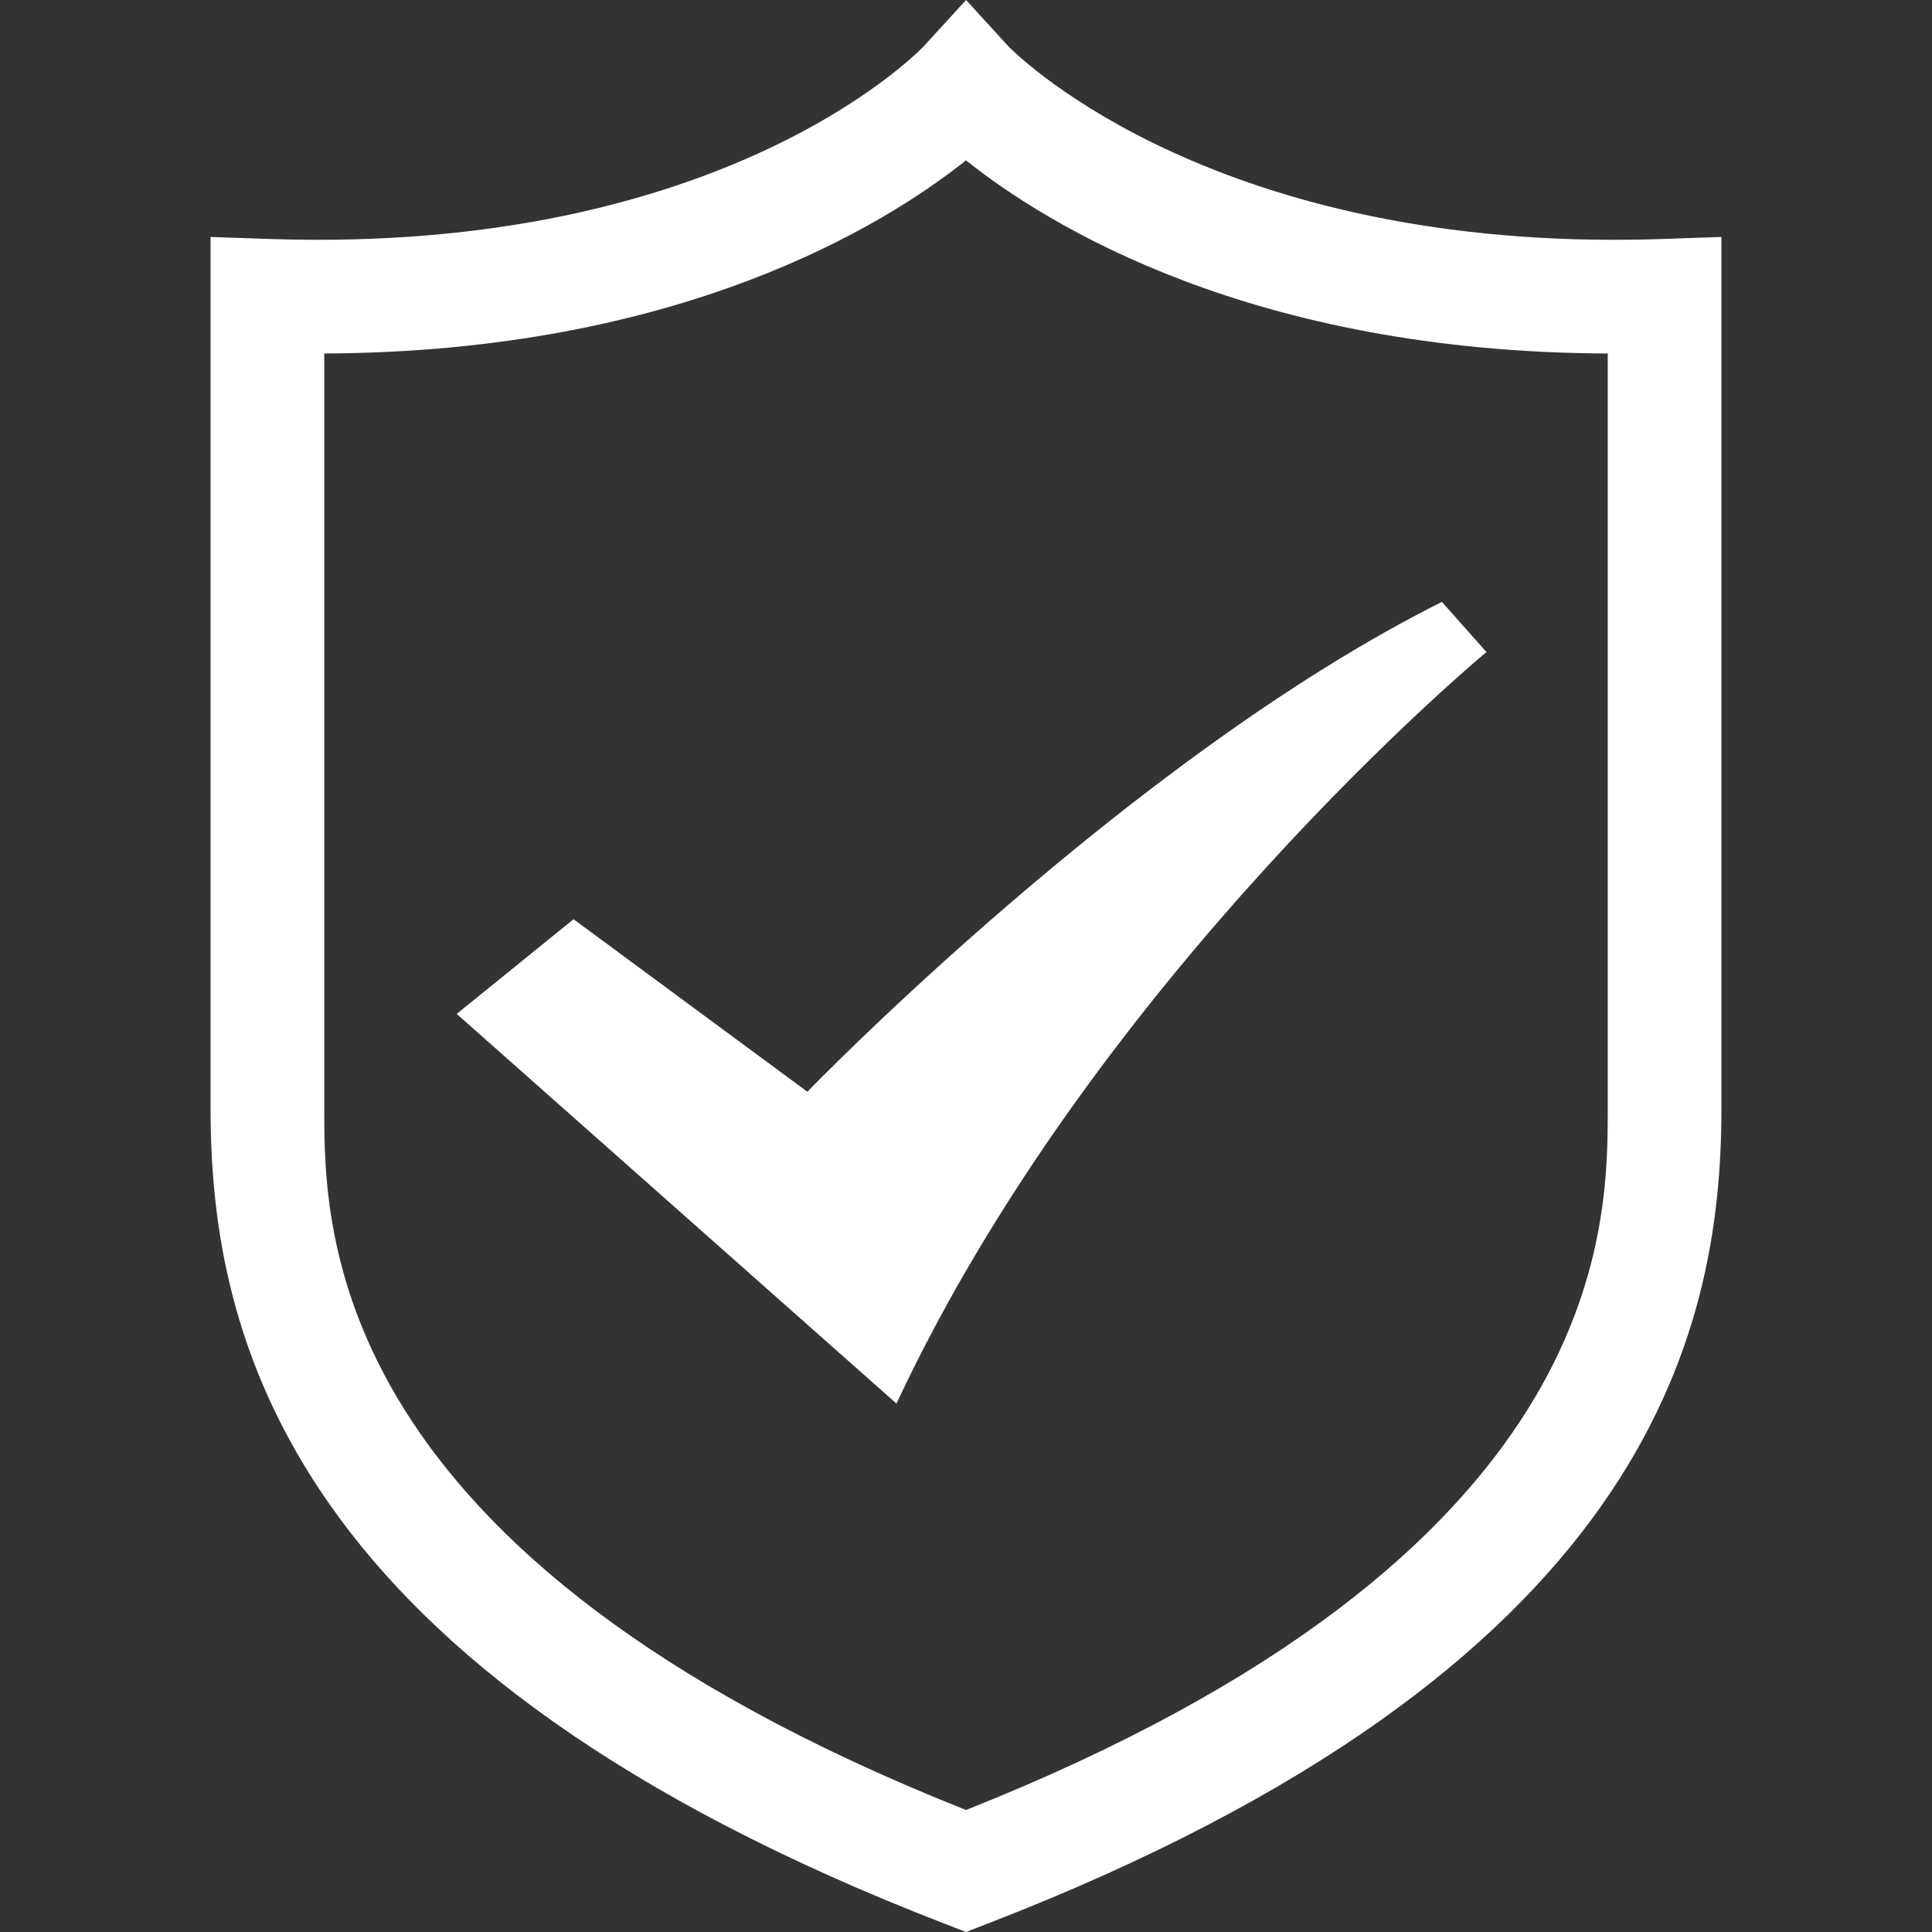 <?xml version="1.0" standalone="no"?><!DOCTYPE svg PUBLIC "-//W3C//DTD SVG 1.1//EN" "http://www.w3.org/Graphics/SVG/1.1/DTD/svg11.dtd"><svg t="1615441579045" class="icon" viewBox="0 0 1024 1024" version="1.1" xmlns="http://www.w3.org/2000/svg" p-id="81921" xmlns:xlink="http://www.w3.org/1999/xlink" width="200" height="200"><rect x="0" y="0" width="1024" height="1024" fill="#333333" stroke="none"/><defs><style type="text/css"></style></defs><path d="M512 1024l-10.872-4.21C151.982 884.838 111.606 708.442 111.606 587.504L111.606 125.588l31.169 1.068c242.693 8.264 346.036-101.269 347.01-102.337L512.031 0l22.214 24.32c0.817 0.88 98.755 102.777 321.088 102.777 0 0 0 0 0.031 0 8.452 0 17.093-0.126 25.859-0.44l31.169-1.068 0 461.915c0 120.938-40.376 297.334-389.522 432.286L512 1024zM171.871 187.362l0 400.142c0 65.041 0.031 236.755 340.129 371.832 340.129-135.078 340.129-306.792 340.129-371.832L852.129 187.362c-188.336-0.723-296.705-67.743-340.129-102.369C468.545 119.587 360.175 186.576 171.871 187.362zM242.065 537.388l61.93-50.179 123.923 91.434c0 0 171.117-177.024 336.327-259.629l23.597 26.582c0 0-206.497 171.117-312.699 398.32L242.065 537.388z" p-id="81922" fill="#ffffff"></path></svg>